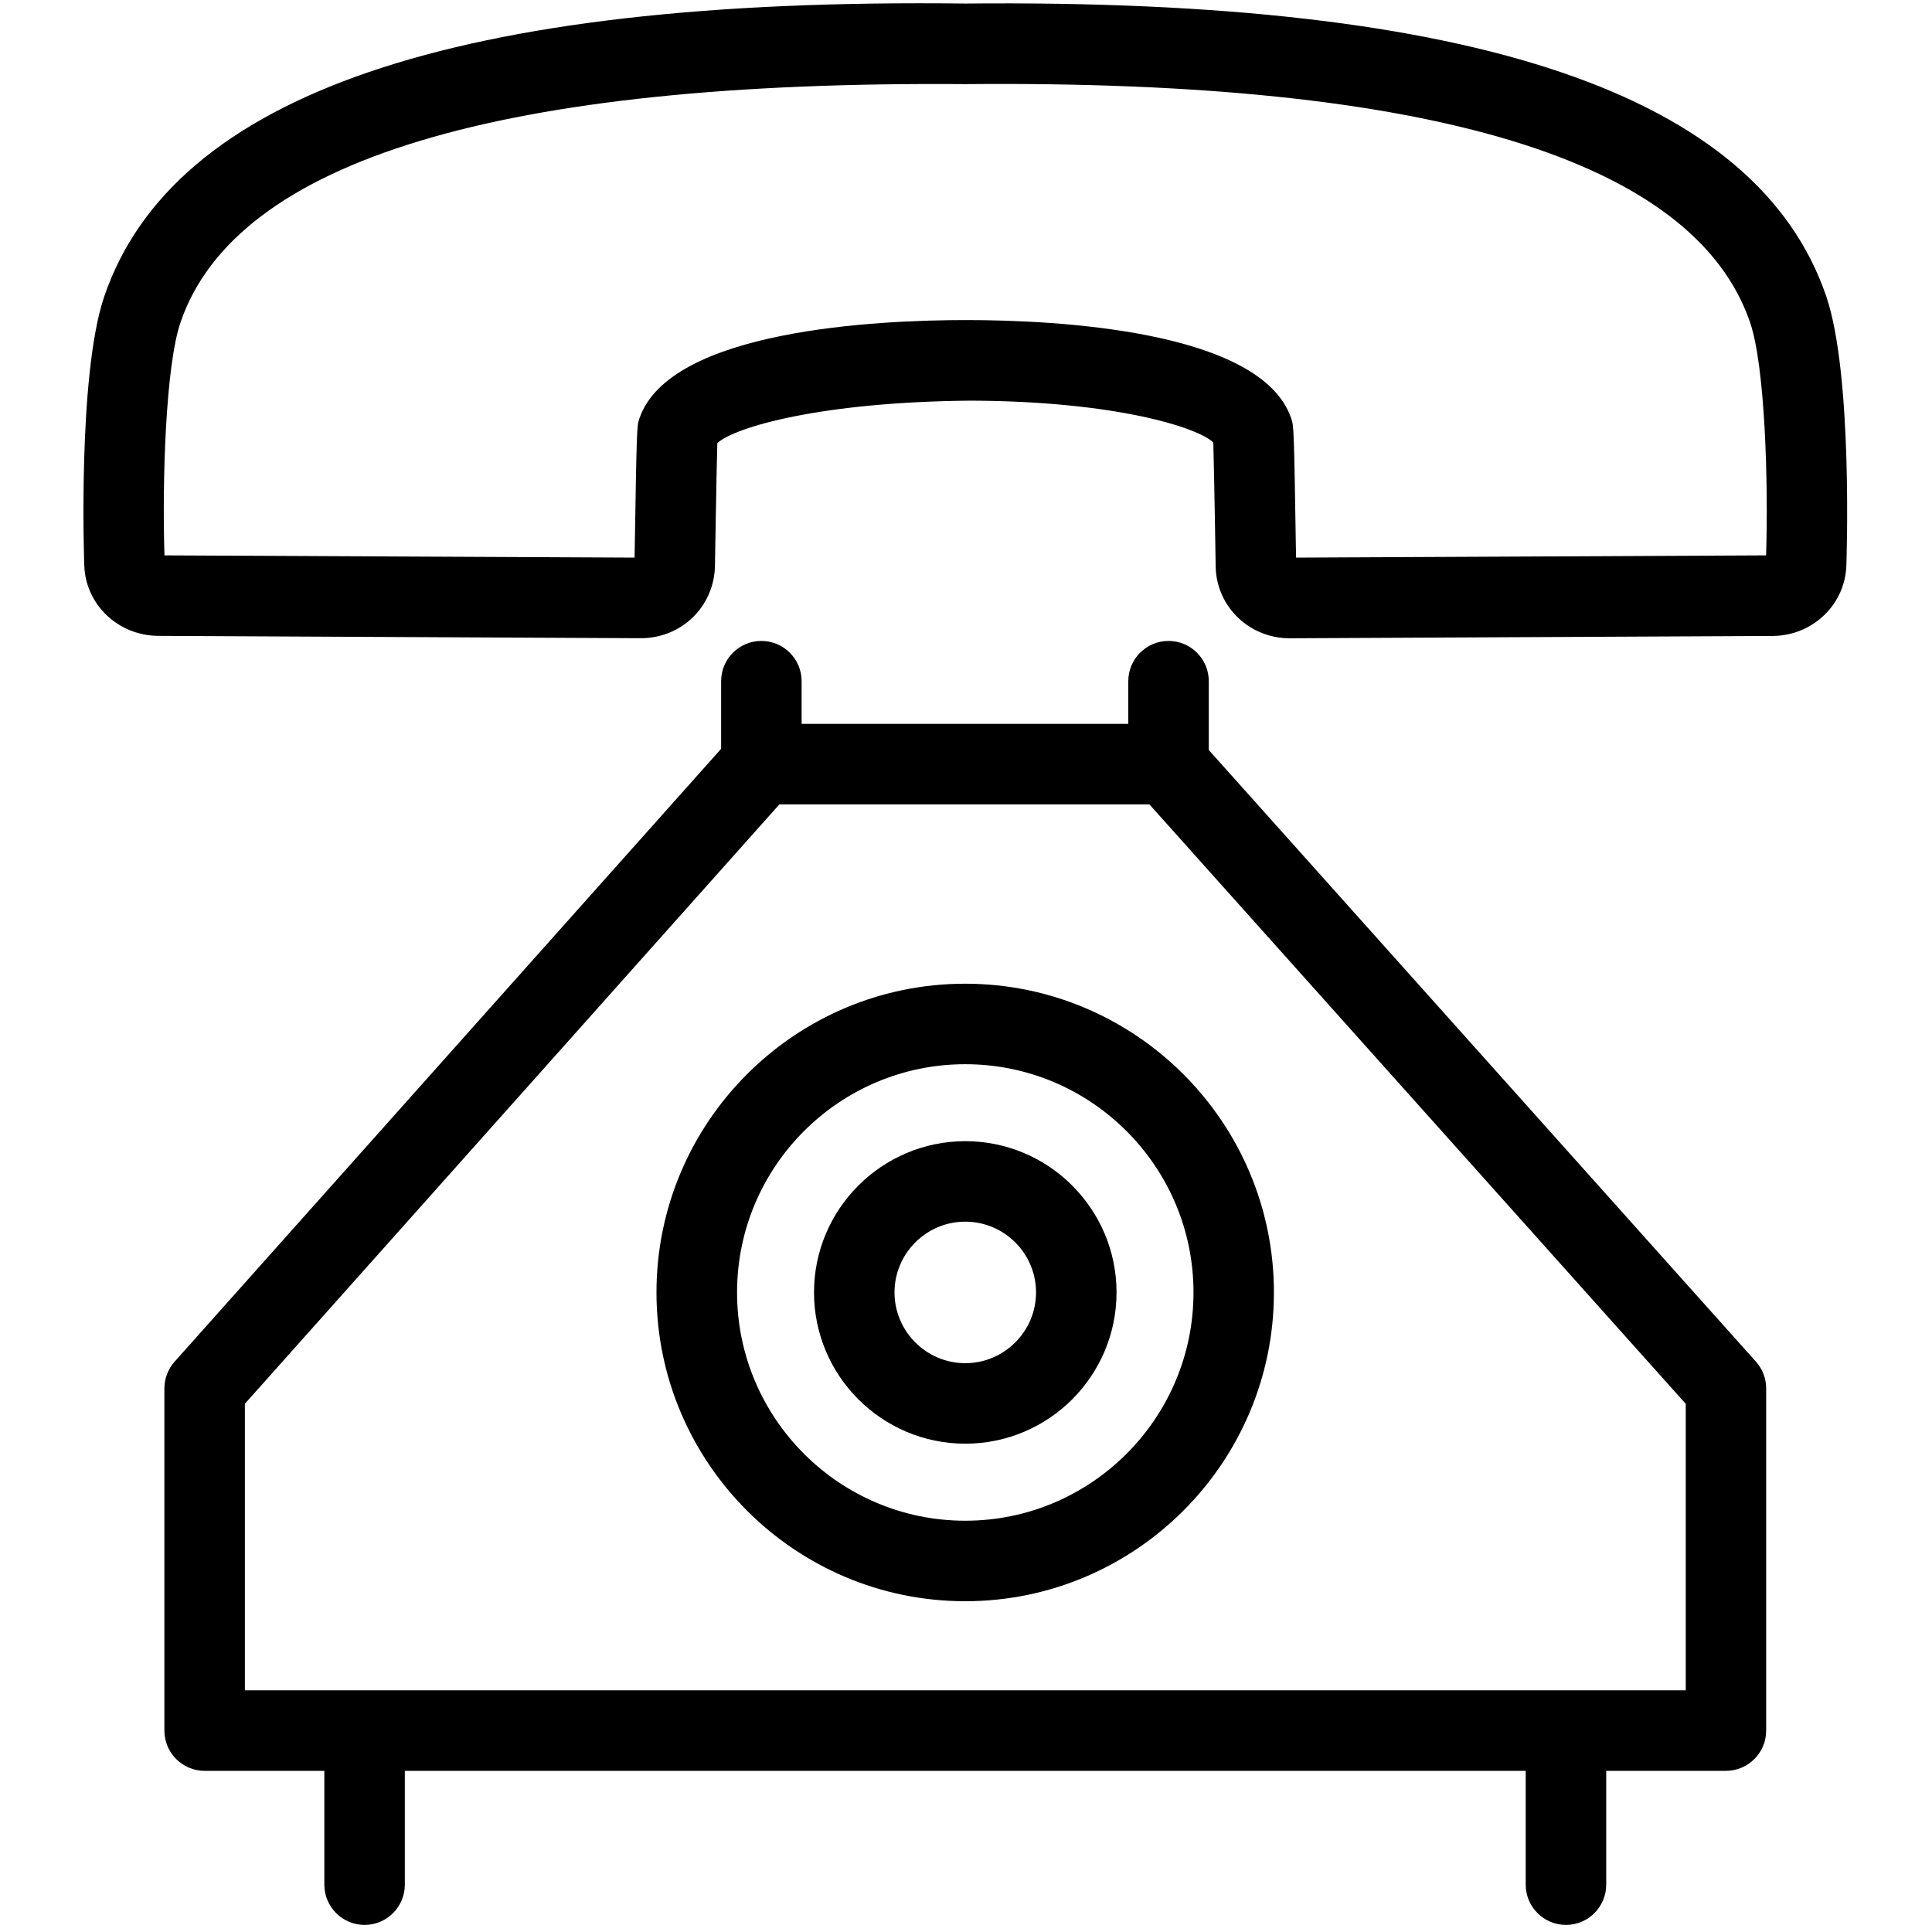 <?xml version="1.0" encoding="utf-8"?>
<!-- Generator: Adobe Illustrator 19.2.0, SVG Export Plug-In . SVG Version: 6.00 Build 0)  -->
<svg version="1.1" id="Layer_1" xmlns="http://www.w3.org/2000/svg" xmlns:xlink="http://www.w3.org/1999/xlink" x="0px" y="0px"
	 width="24px" height="24px" viewBox="0 0 24 24" style="enable-background:new 0 0 24 24;" xml:space="preserve">
<g>
	<path d="M15.016,9.317V8.462c0-0.276-0.224-0.5-0.5-0.5s-0.5,0.224-0.5,0.5v0.53H9.958v-0.53c0-0.276-0.224-0.5-0.5-0.5
		s-0.5,0.224-0.5,0.5v0.84l-6.789,7.613c-0.082,0.092-0.127,0.21-0.127,0.333v4.25c0,0.276,0.224,0.5,0.5,0.5h1.487v1.414
		c0,0.276,0.224,0.5,0.5,0.5s0.5-0.224,0.5-0.5v-1.414h13.924v1.414c0,0.276,0.224,0.5,0.5,0.5s0.5-0.224,0.5-0.5v-1.414h1.487
		c0.276,0,0.5-0.224,0.5-0.5v-4.25c0-0.123-0.045-0.242-0.127-0.333L15.016,9.317z M20.94,20.998H3.042v-3.56l6.64-7.446h4.596
		l6.663,7.447V20.998z"/>
	<path d="M8.155,16.055c0,2.115,1.721,3.836,3.835,3.836s3.835-1.721,3.835-3.836s-1.721-3.835-3.835-3.835
		S8.155,13.94,8.155,16.055z M14.826,16.055c0,1.563-1.272,2.836-2.835,2.836c-1.563,0-2.835-1.272-2.835-2.836
		s1.272-2.835,2.835-2.835C13.554,13.22,14.826,14.492,14.826,16.055z"/>
	<path d="M10.112,16.055c0,1.036,0.843,1.879,1.879,1.879c1.037,0,1.879-0.843,1.879-1.879s-0.843-1.879-1.879-1.879
		C10.955,14.177,10.112,15.019,10.112,16.055z M12.87,16.055c0,0.484-0.395,0.879-0.879,0.879s-0.879-0.395-0.879-0.879
		s0.394-0.879,0.879-0.879S12.87,15.571,12.87,16.055z"/>
	<path d="M22.686,3.68l-0.474,0.161L22.686,3.68c-0.857-2.507-4.351-3.697-10.689-3.636C5.648-0.033,2.154,1.174,1.296,3.68
		c-0.335,0.98-0.25,3.324-0.249,3.346C1.064,7.51,1.465,7.893,1.961,7.899l5.996,0.029c0.001,0,0.002,0,0.004,0
		c0.498,0,0.901-0.382,0.92-0.882c0,0,0.019-1.165,0.03-1.542c0.219-0.199,1.287-0.511,3.147-0.527
		c1.809,0.007,2.822,0.335,3.014,0.519c0.011,0.367,0.03,1.551,0.03,1.562c0.02,0.489,0.424,0.871,0.92,0.871
		c0.002,0,0.003,0,0.004,0l5.999-0.029c0.493-0.005,0.894-0.389,0.911-0.871C22.937,7.004,23.021,4.66,22.686,3.68z M21.939,6.899
		L16.1,6.927c-0.026-1.633-0.027-1.635-0.061-1.732c-0.376-1.1-2.948-1.219-4.036-1.219c-0.001,0-0.002,0-0.002,0
		c-1.097,0-3.681,0.119-4.058,1.222C7.91,5.295,7.91,5.297,7.883,6.927L2.043,6.899c-0.029-0.909,0.013-2.351,0.2-2.896
		C2.934,1.986,6.224,1,11.996,1.045c5.781-0.054,9.053,0.941,9.744,2.96C21.926,4.548,21.968,5.989,21.939,6.899z"/>
</g>
</svg>
